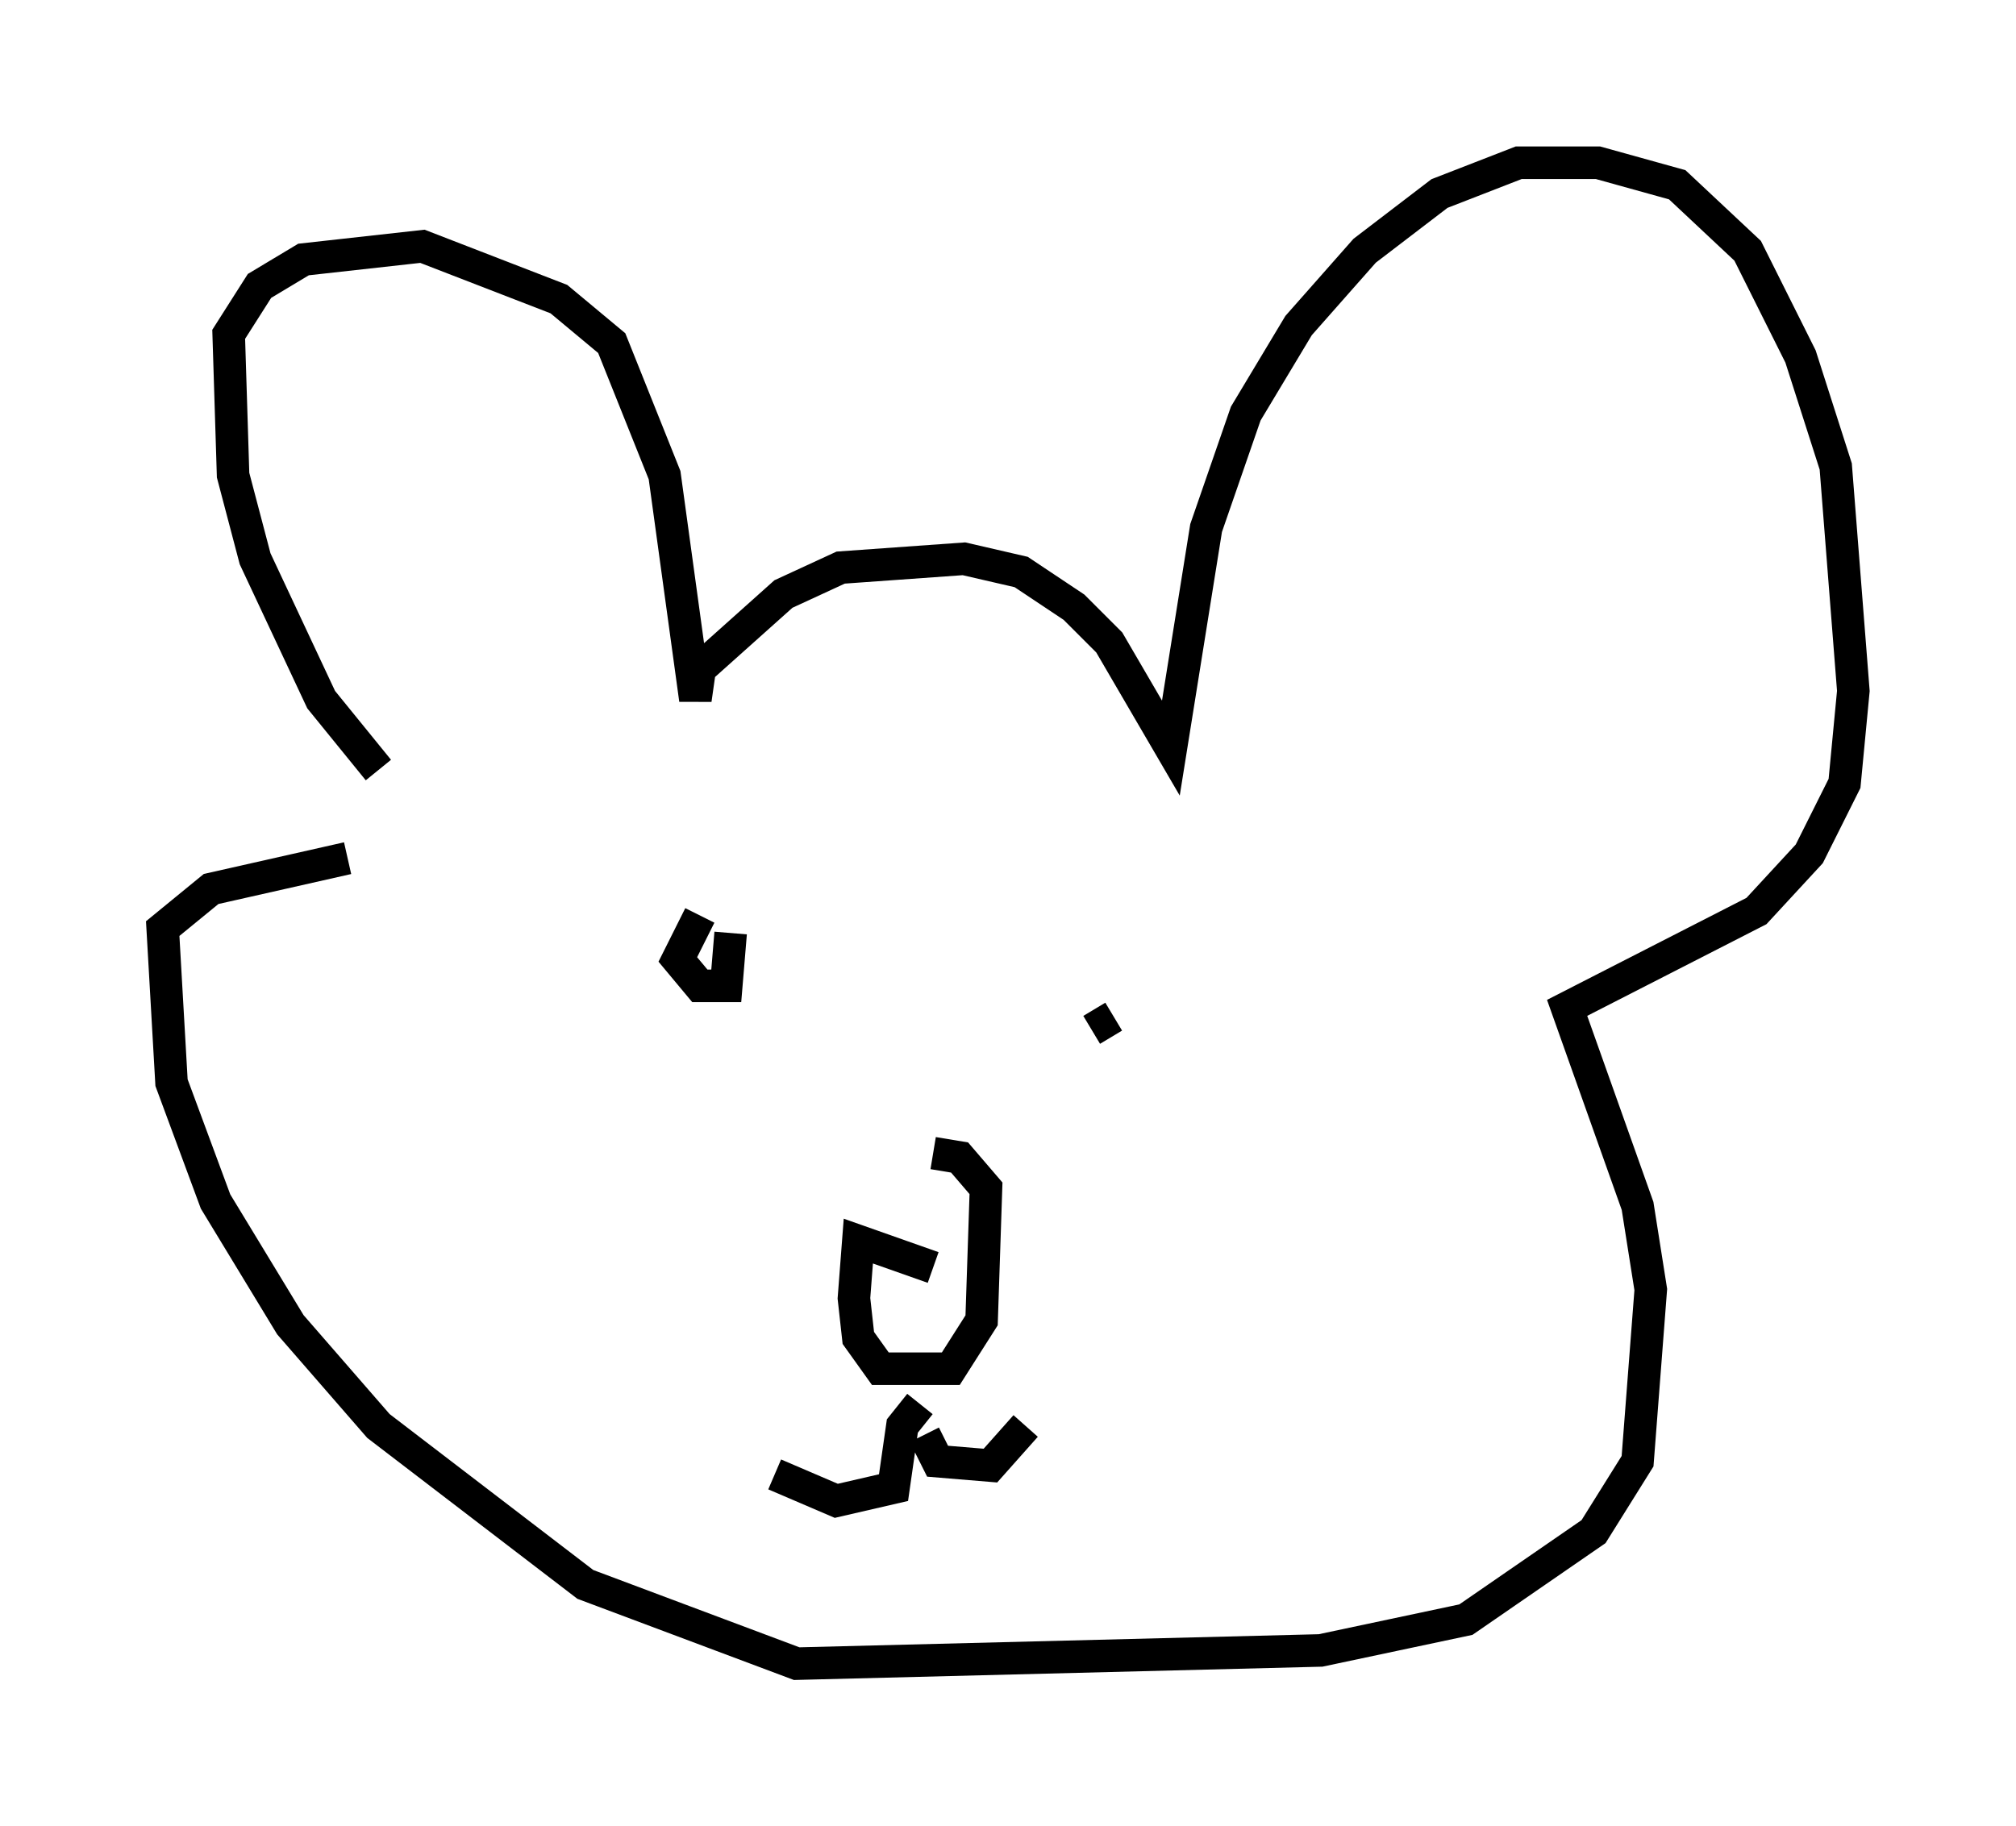 <?xml version="1.0" encoding="utf-8" ?>
<svg baseProfile="full" height="56.143" version="1.1" width="61.962" xmlns="http://www.w3.org/2000/svg" xmlns:ev="http://www.w3.org/2001/xml-events" xmlns:xlink="http://www.w3.org/1999/xlink"><defs /><rect fill="white" height="56.143" width="61.962" x="0" y="0" /><path d="M12.442, 24.08 m-0.812, -0.406 l-1.759, -2.165 -2.03, -4.33 l-0.677, -2.571 -0.135, -4.33 l0.947, -1.488 1.353, -0.812 l3.654, -0.406 4.195, 1.624 l1.624, 1.353 1.624, 4.059 l0.947, 6.901 0.135, -0.947 l2.571, -2.3 1.759, -0.812 l3.789, -0.271 1.759, 0.406 l1.624, 1.083 1.083, 1.083 l1.894, 3.248 1.083, -6.766 l1.218, -3.518 1.624, -2.706 l2.03, -2.3 2.3, -1.759 l2.436, -0.947 2.436, 0.0 l2.436, 0.677 2.165, 2.03 l1.624, 3.248 1.083, 3.383 l0.541, 6.901 -0.271, 2.842 l-1.083, 2.165 -1.624, 1.759 l-5.819, 2.977 2.165, 6.089 l0.406, 2.571 -0.406, 5.277 l-1.353, 2.165 -3.924, 2.706 l-4.465, 0.947 -16.103, 0.406 l-6.495, -2.436 -6.36, -4.871 l-2.706, -3.112 -2.3, -3.789 l-1.353, -3.654 -0.271, -4.736 l1.488, -1.218 4.195, -0.947 m17.997, 12.584 l-2.3, -0.812 -0.135, 1.759 l0.135, 1.218 0.677, 0.947 l2.165, 0.0 0.947, -1.488 l0.135, -4.059 -0.812, -0.947 l-0.812, -0.135 m-0.406, 7.713 l-0.541, 0.677 -0.271, 1.894 l-1.759, 0.406 -1.894, -0.812 m4.601, -1.218 l0.406, 0.812 1.624, 0.135 l1.083, -1.218 m-9.743, -14.208 l0.0, 0.0 m12.584, 1.083 l0.0, 0.0 m-12.855, -2.571 l-0.677, 1.353 0.677, 0.812 l0.812, 0.0 0.135, -1.624 m11.096, 2.977 l0.677, -0.406 " fill="none" stroke="black" stroke-width="1" /></svg>